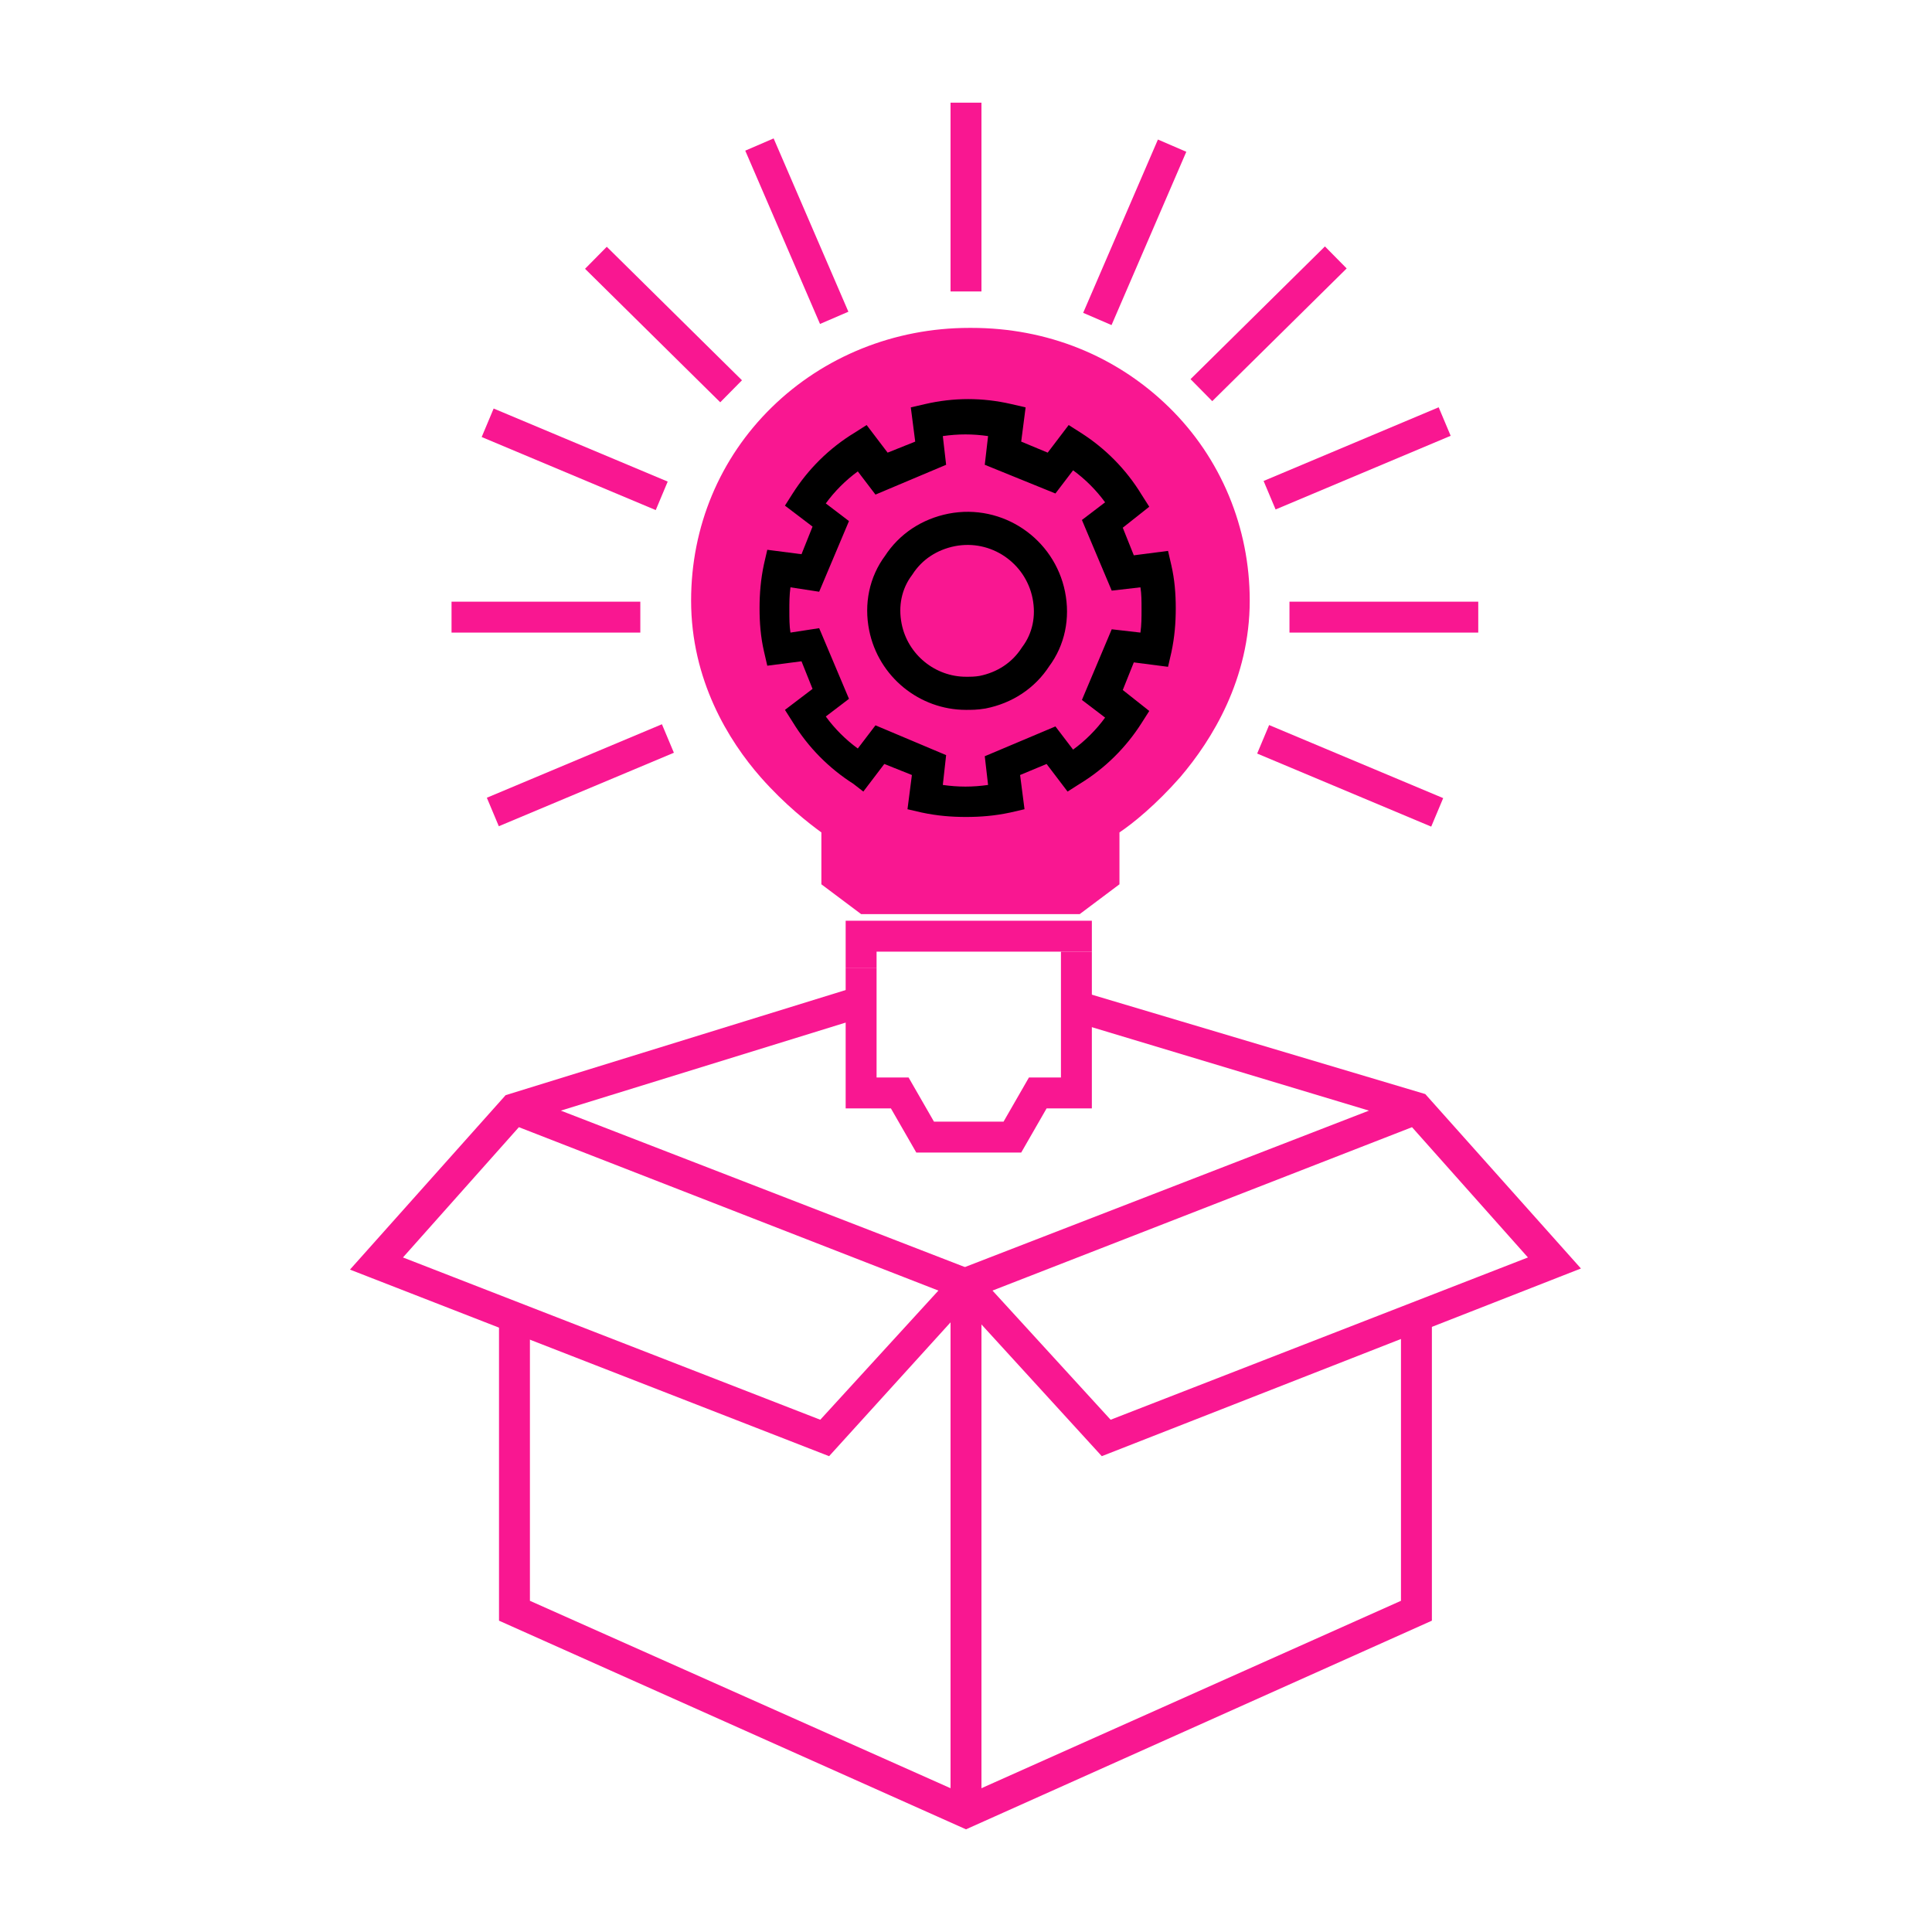<?xml version="1.0" encoding="utf-8"?>
<!-- Generator: Adobe Illustrator 22.1.0, SVG Export Plug-In . SVG Version: 6.00 Build 0)  -->
<svg version="1.1" class="Layer_1" xmlns="http://www.w3.org/2000/svg" xmlns:xlink="http://www.w3.org/1999/xlink" x="0px" y="0px"
	 viewBox="0 0 175 175" style="enable-background:new 0 0 175 175;" xml:space="preserve">
<style type="text/css">
	.st0{fill:#F91791;}
	.st1{fill:#F91791;stroke:#000000;stroke-width:3;stroke-miterlimit:10;}
	.outOfTheBox .outOfTheBoxIcon0{fill:#F91791;}
	.outOfTheBox .outOfTheBoxIcon1{fill:none;stroke:#F91791;stroke-width:3;stroke-miterlimit:10;}
	.outOfTheBox #bulb{fill:none;stroke:#F91791;stroke-width:3;stroke-miterlimit:10;}
	.outOfTheBox:hover .outOfTheBoxIcon0{fill:green;} 
	.outOfTheBox:hover #bulb{fill:#F91791;stroke:#F91791;stroke-width:3;stroke-miterlimit:10;}
	.outOfTheBox:hover #ray .outOfTheBoxIcon0{fill:#fff;}
	.outOfTheBox:hover #gear .outOfTheBoxIcon0 {fill:#000;stroke:#F91791;stroke-width:3;stroke-miterlimit:10;}
</style>
<g id="box">
	<g>
		<g>
			<polygon class="st0" points="87.5,165.7 45.2,146.8 45.2,119.3 48,119.3 48,145 87.5,162.6 126.9,145 126.9,119.3 129.7,119.3
				129.7,146.8 			"/>
		</g>
	</g>
	<g>
		<g>
			<g>
				<g>
					<g>
						<g>
							<g>
								<g>
									<path class="st0" d="M75.1,131.9l-43.4-16.9l14.1-15.8l31.7-9.8l0.8,2.7l-27.5,8.5l39,15.1L75.1,131.9z M36.5,113.9
										l37.8,14.7L85,116.9l-38-14.8L36.5,113.9z"/>
								</g>
								<g>
									<path class="st0" d="M99.8,131.9l-14.8-16.2l39-15.1l-26.9-8.1l0.8-2.7l31.2,9.3l14.1,15.8L99.8,131.9z M89.9,116.9
										l10.7,11.7l37.8-14.7l-10.5-11.8L89.9,116.9z"/>
								</g>
							</g>
						</g>
					</g>
				</g>
			</g>
		</g>
	</g>
	<g>
		<rect x="86.1" y="116.4" class="st0" width="2.8" height="47.7"/>
	</g>
</g>
<g id="lightbulb">
	<g id="bottomBulb">
		<g>
			<polygon class="st0" points="79.4,87.7 76.6,87.7 76.6,83.4 98.9,83.4 98.9,86.2 96.1,86.2 96.1,86.2 79.4,86.2 			"/>
		</g>
		<g>
			<polygon class="st0" points="83.8,104.4 83,104.4 80.7,100.4 76.6,100.4 76.6,87.7 79.4,87.7 79.4,97.6 82.3,97.6 84.6,101.6
				90.9,101.6 93.2,97.6 96.1,97.6 96.1,86.2 98.9,86.2 98.9,100.4 94.8,100.4 92.5,104.4 			"/>
		</g>
	</g>
	<g id="ray">
		<g>
			<rect x="86.1" y="9.3" class="st0" width="2.8" height="17.1"/>
		</g>
		<g>

				<rect x="94.2" y="19.6" transform="matrix(0.396 -0.918 0.918 0.396 42.817 107.051)" class="st0" width="17.1" height="2.8"/>
		</g>
		<g>

				<rect x="106.3" y="27.9" transform="matrix(0.712 -0.703 0.703 0.712 12.538 89.207)" class="st0" width="17.1" height="2.8"/>
		</g>
		<g>

				<rect x="114.3" y="40.2" transform="matrix(0.922 -0.388 0.388 0.922 -6.526 50.85)" class="st0" width="17.2" height="2.8"/>
		</g>
		<g>
			<rect x="116.8" y="54.5" class="st0" width="17.1" height="2.8"/>
		</g>
		<g>

				<rect x="120.9" y="61.7" transform="matrix(0.387 -0.922 0.922 0.387 10.198 155.849)" class="st0" width="2.8" height="17.1"/>
		</g>
		<g>

				<rect x="70.8" y="12.4" transform="matrix(0.918 -0.396 0.396 0.918 -2.4 30.3)" class="st0" width="2.8" height="17.1"/>
		</g>
		<g>

				<rect x="58.6" y="20.8" transform="matrix(0.703 -0.712 0.712 0.703 -3.012 51.448)" class="st0" width="2.8" height="17.2"/>
		</g>
		<g>

				<rect x="50.7" y="33" transform="matrix(0.387 -0.922 0.922 0.387 -6.416 73.56)" class="st0" width="2.8" height="17.1"/>
		</g>
		<g>
			<rect x="40.9" y="54.5" class="st0" width="17.1" height="2.8"/>
		</g>
		<g>
			<rect x="44" y="68.8" transform="matrix(0.922 -0.387 0.387 0.922 -23.095 25.853)" class="st0" width="17.2" height="2.8"/>
		</g>
	</g>
	<path id="bulb" class="st0" d="M87.8,82.8h-9.8l-3.6-2.7v-4.7c-1.1-0.8-3.3-2.5-5.5-5c-2.9-3.3-6.3-8.8-6.3-16
		c0-6.7,2.6-12.9,7.3-17.5c4.7-4.6,11.1-7.2,17.9-7.2H88c6.8,0,13.1,2.5,17.9,7.2c4.7,4.6,7.3,10.9,7.3,17.5c0,7.1-3.4,12.6-6.3,16
		c-2.2,2.5-4.3,4.2-5.5,5v4.7l-3.6,2.7H87.8z"/>
	<g id="gear">
		<path d="M87.5,74c-1.3,0-2.6-0.1-4-0.4l-1.3-0.3l0.4-3.1l-2.5-1l-1.9,2.5L77.3,71c-2.2-1.4-4.1-3.3-5.5-5.6l-0.7-1.1l2.5-1.9
			l-1-2.5l-3.1,0.4l-0.3-1.3c-0.3-1.3-0.4-2.6-0.4-3.9c0-1.3,0.1-2.6,0.4-4l0.3-1.3l3.1,0.4l1-2.5l-2.5-1.9l0.7-1.1
			c1.4-2.2,3.3-4.1,5.6-5.5l1.1-0.7l1.9,2.5l2.5-1l-0.4-3.1l1.3-0.3c2.6-0.6,5.2-0.6,7.8,0l1.3,0.3l-0.4,3.1l2.4,1l1.9-2.5l1.1,0.7
			c2.2,1.4,4.1,3.3,5.5,5.6l0.7,1.1l-2.4,1.9l1,2.5l3.1-0.4l0.3,1.3c0.3,1.3,0.4,2.6,0.4,3.9c0,1.3-0.1,2.6-0.4,4l-0.3,1.3l-3.1-0.4
			l-1,2.5l2.4,1.9l-0.7,1.1c-1.4,2.2-3.3,4.1-5.6,5.5l-1.1,0.7l-1.9-2.5l-2.4,1l0.4,3.1l-1.3,0.3C90.1,73.9,88.8,74,87.5,74z
			 M85.4,71.1c1.4,0.2,2.7,0.2,4.1,0l-0.3-2.6l6.4-2.7l1.6,2.1c1.1-0.8,2.1-1.8,2.9-2.9L98,63.4l2.7-6.4l2.6,0.3
			c0.1-0.7,0.1-1.4,0.1-2.1s0-1.4-0.1-2l-2.6,0.3l-2.7-6.4l2.1-1.6c-0.8-1.1-1.8-2.1-2.9-2.9l-1.6,2.1l-6.4-2.6l0.3-2.6
			c-1.4-0.2-2.7-0.2-4.1,0l0.3,2.6l-6.4,2.7l-1.6-2.1c-1.1,0.8-2.1,1.8-2.9,2.9l2.1,1.6l-2.7,6.4l-2.6-0.4c-0.1,0.7-0.1,1.4-0.1,2.1
			c0,0.7,0,1.4,0.1,2l2.6-0.4l2.7,6.4l-2.1,1.6c0.8,1.1,1.8,2.1,2.9,2.9l1.6-2.1l6.4,2.7L85.4,71.1z"/>
	</g>
	<path id="innerGear" class="st1" d="M87.5,62.8c-3.5,0-6.6-2.5-7.3-6c-0.4-2,0-4,1.2-5.6c1.1-1.7,2.8-2.8,4.8-3.2
		c4.1-0.8,8,1.9,8.8,5.9c0.4,2,0,4-1.2,5.6c-1.1,1.7-2.8,2.8-4.8,3.2l0,0C88.4,62.8,88,62.8,87.5,62.8z"/>
</g>
</svg>
